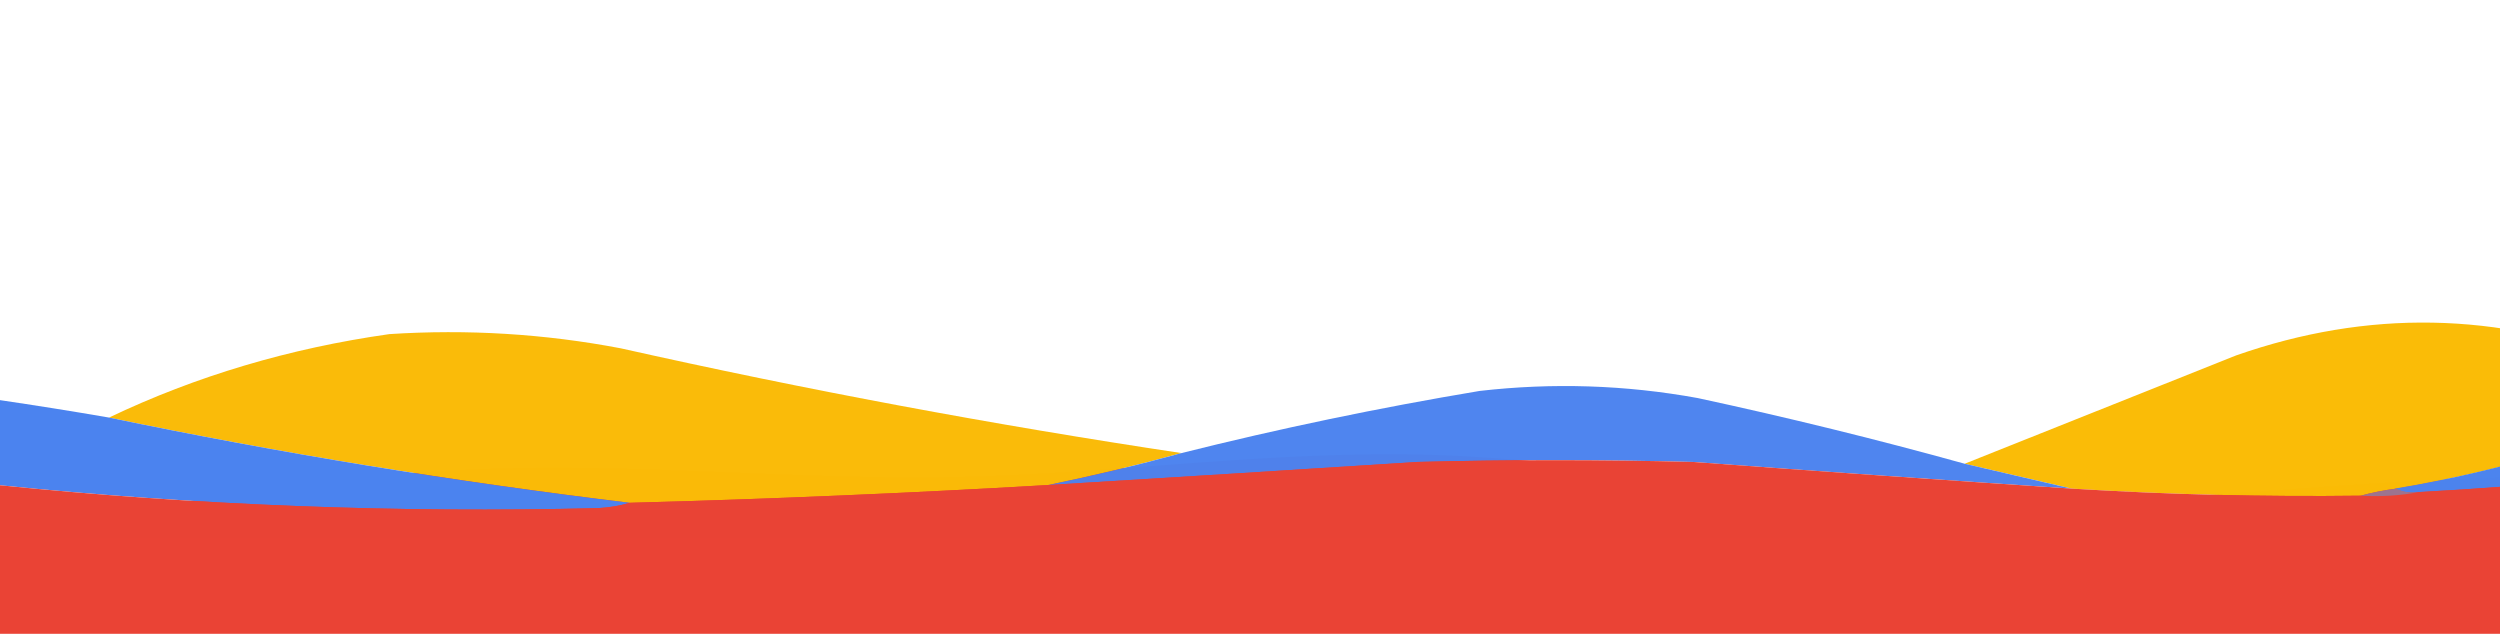 <svg width="1921" height="487" viewBox="0 0 1921 487" fill="none" xmlns="http://www.w3.org/2000/svg">
<g clip-path="url(#clip0_368_2606)">
<path d="M0 412.046L61.327 400.397C122.423 388.649 245.077 365.35 367.5 360.414C489.923 355.478 612.577 368.904 735 366.436C857.423 363.968 980.077 345.605 1102.5 349.554C1224.92 353.503 1347.58 379.764 1470 385.885C1592.42 392.005 1715.08 377.789 1837.5 370.582C1959.92 363.376 2082.58 362.981 2143.67 362.882L2205 362.685V493H2143.67C2082.58 493 1959.92 493 1837.5 493C1715.08 493 1592.42 493 1470 493C1347.58 493 1224.92 493 1102.5 493C980.077 493 857.423 493 735 493C612.577 493 489.923 493 367.5 493C245.077 493 122.423 493 61.327 493H0V412.046Z" fill="#EA4335"/>
<path opacity="0.991" fill-rule="evenodd" clip-rule="evenodd" d="M2077.27 304.484C2003.48 337.767 1924.83 361.417 1841.34 375.432C1831.66 376.695 1822.54 378.513 1813.98 380.889C1739.76 381.839 1665.67 380.019 1591.72 375.432C1564.34 369.063 1536.98 362.697 1509.66 356.331C1578.87 328.713 1648.4 300.972 1718.24 273.104C1819.36 237.715 1919.66 239.535 2019.14 278.561C2039.84 285.893 2059.22 294.535 2077.27 304.484Z" fill="#FABB06"/>
<path opacity="0.99" fill-rule="evenodd" clip-rule="evenodd" d="M907.846 348.144C874.096 357.424 839.903 365.61 805.264 372.702C698.248 378.94 591.105 383.489 483.843 386.346C348.616 370.039 215.26 348.209 83.775 320.856C150.535 288.995 222.342 267.621 299.196 256.73C359.199 252.853 418.471 256.49 477.004 267.645C619.182 299.523 762.796 326.357 907.846 348.144Z" fill="#FABB08"/>
<path opacity="0.995" fill-rule="evenodd" clip-rule="evenodd" d="M2134.4 282.66C2134.4 305.399 2134.4 328.14 2134.4 350.879C2042.71 364.061 1950.39 373.156 1857.43 378.166C1850.88 378.941 1845.19 378.033 1840.34 375.438C1923.83 361.423 2002.48 337.773 2076.27 304.49C2096.06 297.958 2115.44 290.683 2134.4 282.66Z" fill="#4C84EE"/>
<path opacity="0.98" fill-rule="evenodd" clip-rule="evenodd" d="M1509.66 356.337C1536.98 362.703 1564.34 369.069 1591.72 375.438C1494.82 368.979 1397.93 362.157 1301.07 354.973C1230.41 353.153 1159.74 353.153 1089.07 354.973C994.465 361.036 899.864 366.949 805.264 372.709C839.902 365.617 874.096 357.431 907.845 348.151C983.167 329.257 1059.53 313.34 1136.94 300.398C1193.21 293.955 1249.06 295.775 1304.49 305.855C1373.72 320.784 1442.11 337.612 1509.66 356.337Z" fill="#4C83EE"/>
<path opacity="0.997" fill-rule="evenodd" clip-rule="evenodd" d="M-1.71 307.21C26.878 311.41 55.373 315.956 83.775 320.854C215.259 348.207 348.616 370.037 483.842 386.344C476.555 388.565 468.578 389.929 459.906 390.437C305.387 394.26 151.515 388.347 -1.71 372.7C-1.71 350.87 -1.71 329.04 -1.71 307.21Z" fill="#4B83EF"/>
<path fill-rule="evenodd" clip-rule="evenodd" d="M2135.4 350.87C2135.4 371.791 2135.4 392.71 2135.4 413.631C1423.03 413.631 710.66 413.631 -1.71 413.631C-1.71 399.988 -1.71 386.344 -1.71 372.7C151.515 388.347 305.387 394.26 459.906 390.437C468.578 389.929 476.555 388.565 483.842 386.344C591.105 383.487 698.247 378.938 805.264 372.7C899.864 366.94 994.465 361.027 1089.07 354.963C1159.74 353.143 1230.41 353.143 1301.07 354.963C1397.93 362.148 1494.82 368.97 1591.72 375.429C1665.67 380.016 1739.76 381.836 1813.98 380.886C1829.48 381.754 1844.3 380.845 1858.43 378.158C1951.39 373.148 2043.71 364.053 2135.4 350.87Z" fill="#E94335"/>
<path fill-rule="evenodd" clip-rule="evenodd" d="M1841.34 375.43C1846.19 378.025 1851.88 378.934 1858.43 378.159C1844.3 380.847 1829.48 381.755 1813.98 380.888C1822.54 378.511 1831.66 376.694 1841.34 375.43Z" fill="#9C748F"/>
</g>
<defs>
<clipPath id="clip0_368_2606">
<rect width="1921" height="487" fill="white"/>
</clipPath>
</defs>
</svg>
